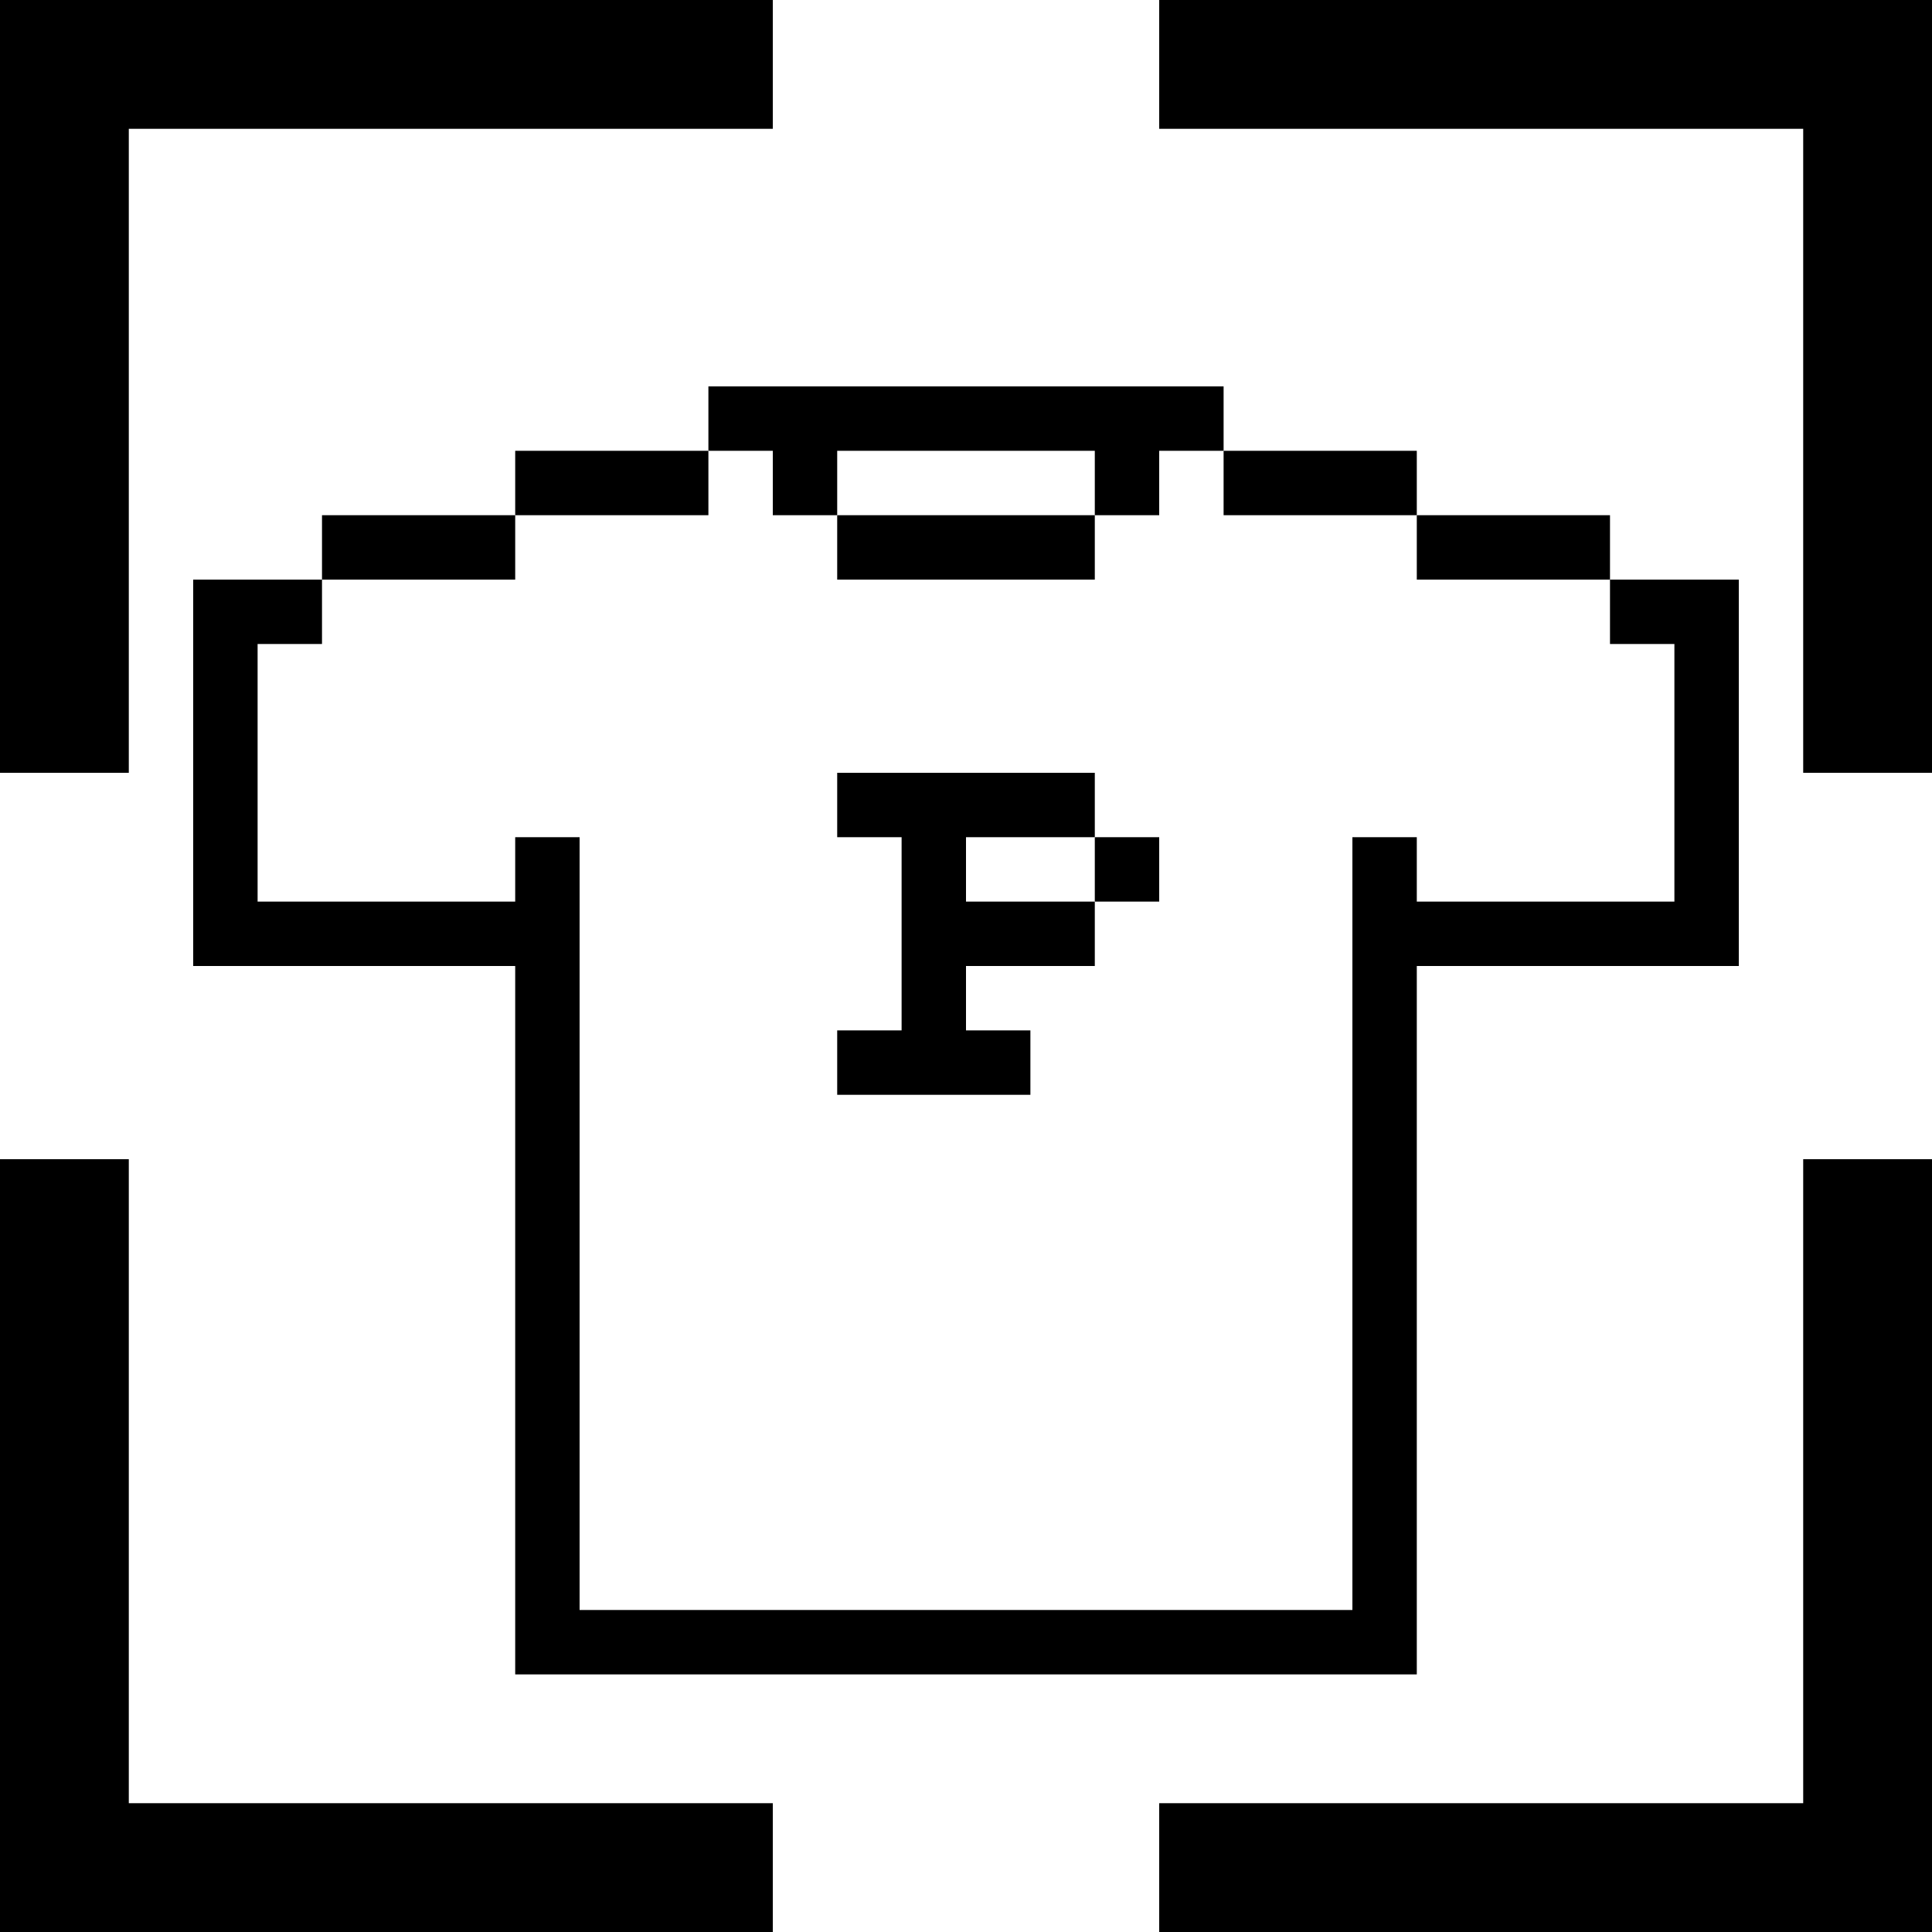 <?xml version="1.0" encoding="utf-8"?>
<!-- Generator: Adobe Illustrator 22.1.0, SVG Export Plug-In . SVG Version: 6.00 Build 0)  -->
<svg version="1.1" id="Layer_1" xmlns="http://www.w3.org/2000/svg" xmlns:xlink="http://www.w3.org/1999/xlink" x="0px" y="0px"
	 viewBox="0 0 30 30" style="enable-background:new 0 0 30 30;" xml:space="preserve">
<title>t-shirts-icon_1</title>
<g>
	<polygon points="2,2 12,2 12,0 0,0 0,12 2,12 	"/>
	<polygon points="28,28 18,28 18,30 30,30 30,18 28,18 	"/>
	<polygon points="18,0 18,2 28,2 28,12 30,12 30,0 	"/>
	<polygon points="2,18 0,18 0,30 12,30 12,28 2,28 	"/>
	<polygon points="10,8 11,8 11,7 10,7 9,7 8,7 8,8 9,8 	"/>
	<polygon points="7,9 8,9 8,8 7,8 6,8 5,8 5,9 6,9 	"/>
	<polygon points="12,8 13,8 13,7 14,7 15,7 16,7 17,7 17,8 18,8 18,7 19,7 19,6 18,6 17,6 16,6 15,6 14,6 13,6 12,6 11,6 11,7 12,7 
			"/>
	<polygon points="13,8 13,9 14,9 15,9 16,9 17,9 17,8 	"/>
	<polygon points="20,8 21,8 22,8 22,7 21,7 20,7 19,7 19,8 	"/>
	<polygon points="23,9 24,9 25,9 25,8 24,8 23,8 22,8 22,9 	"/>
	<rect x="17" y="13" width="1" height="1"/>
	<polygon points="15,17 16,17 16,16 15,16 15,15 16,15 17,15 17,14 16,14 15,14 15,13 16,13 17,13 17,12 16,12 15,12 14,12 13,12 
		13,13 14,13 14,14 14,15 14,16 13,16 13,17 14,17 	"/>
	<polygon points="19,26 20,26 21,26 22,26 22,25 22,24 22,23 22,22 22,21 22,20 22,19 22,18 22,17 22,16 22,15 23,15 24,15 25,15 
		26,15 27,15 27,14 27,13 27,12 27,11 27,10 27,9 26,9 25,9 25,10 26,10 26,11 26,12 26,13 26,14 25,14 24,14 23,14 22,14 22,13 
		21,13 21,14 21,15 21,16 21,17 21,18 21,19 21,20 21,21 21,22 21,23 21,24 21,25 20,25 19,25 18,25 17,25 16,25 15,25 14,25 13,25 
		12,25 11,25 10,25 9,25 9,24 9,23 9,22 9,21 9,20 9,19 9,18 9,17 9,16 9,15 9,14 9,13 8,13 8,14 7,14 6,14 5,14 4,14 4,13 4,12 
		4,11 4,10 5,10 5,9 4,9 3,9 3,10 3,11 3,12 3,13 3,14 3,15 4,15 5,15 6,15 7,15 8,15 8,16 8,17 8,18 8,19 8,20 8,21 8,22 8,23 
		8,24 8,25 8,26 9,26 10,26 11,26 12,26 13,26 14,26 15,26 16,26 17,26 18,26 	"/>
</g>
</svg>
